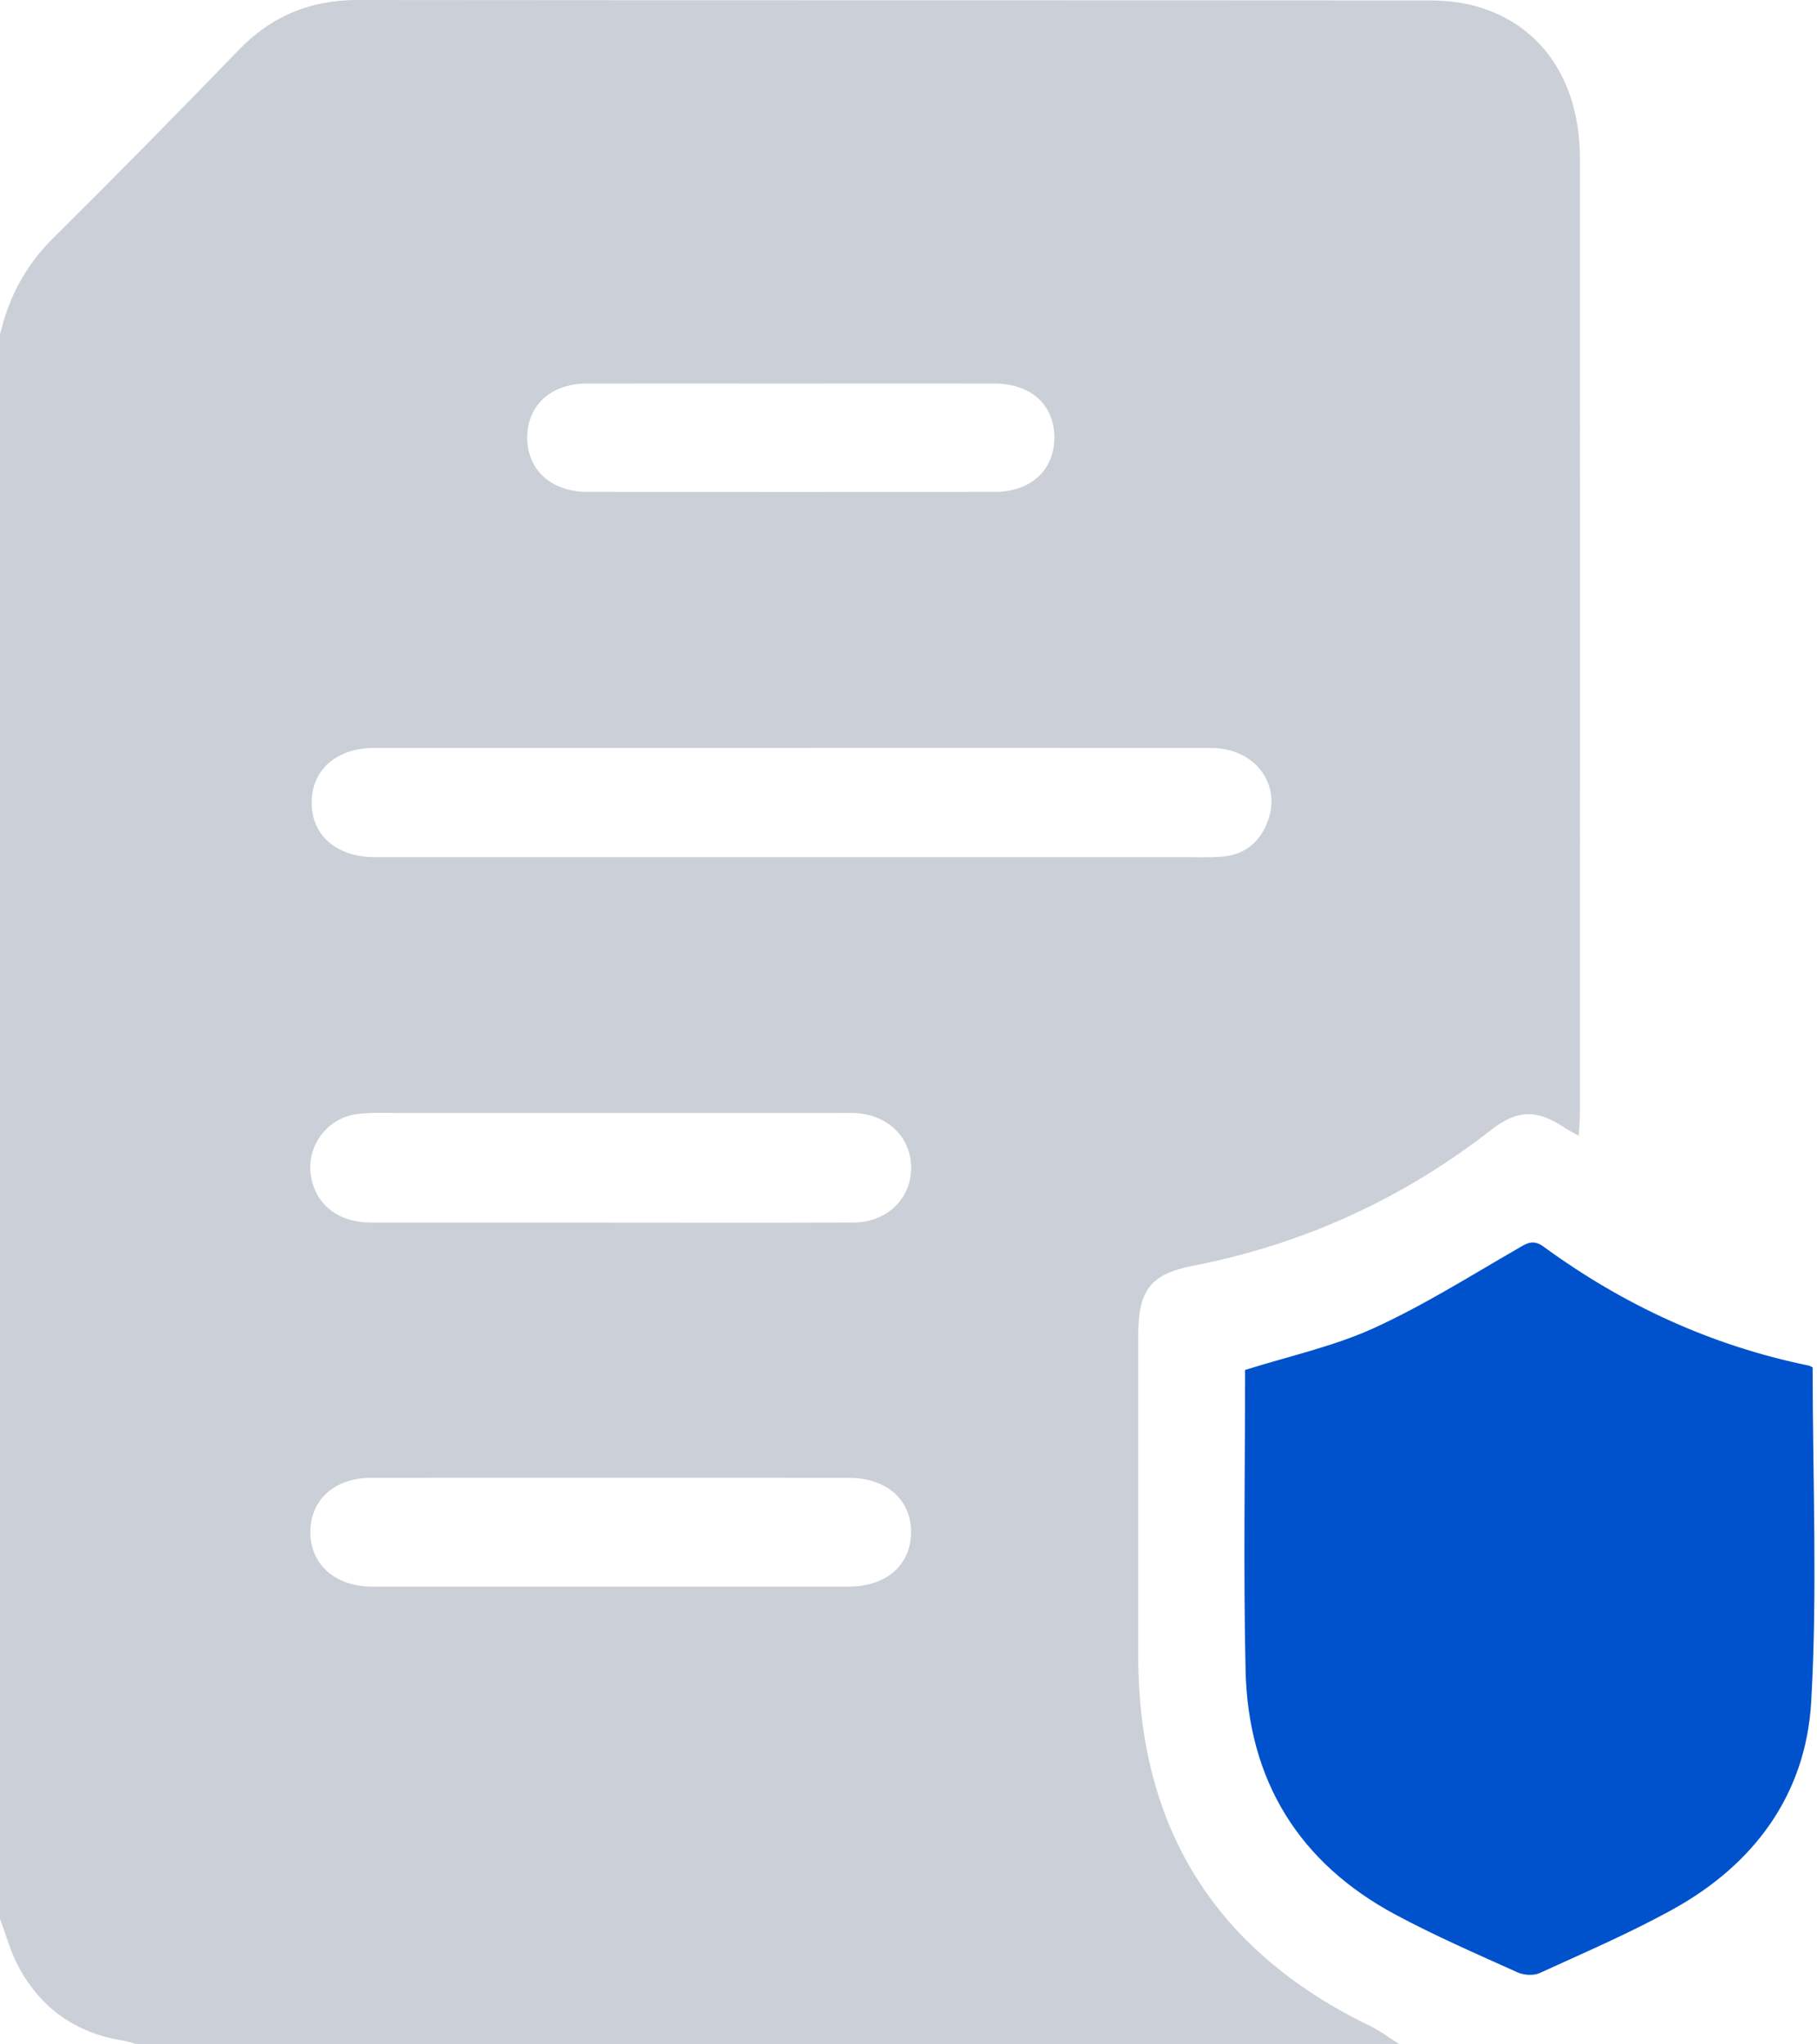 <svg width="80" height="90" viewBox="0 0 80 90" fill="none" xmlns="http://www.w3.org/2000/svg">
<path opacity="0.5" d="M-0.001 84.469C-0.001 61.225 -0.001 37.981 -0.001 14.737C0.376 13.102 1.117 11.696 2.323 10.5C5.086 7.762 7.813 4.987 10.521 2.19C11.972 0.691 13.686 -0.002 15.753 4.22985e-06C31.445 0.016 47.138 0.006 62.83 0.018C63.506 0.018 64.204 0.069 64.855 0.238C67.829 1.014 69.561 3.516 69.563 6.994C69.567 20.979 69.565 34.966 69.563 48.95C69.563 49.265 69.534 49.578 69.513 50C69.251 49.853 69.082 49.776 68.932 49.673C67.671 48.83 66.83 48.828 65.643 49.752C61.739 52.789 57.375 54.777 52.538 55.721C50.65 56.089 50.116 56.796 50.116 58.784C50.116 63.49 50.116 68.195 50.116 72.901C50.116 80.519 53.561 85.922 60.327 89.192C60.785 89.414 61.199 89.731 61.633 90.002H6.044C5.827 89.943 5.614 89.865 5.393 89.83C3.33 89.499 1.786 88.406 0.8 86.555C0.454 85.904 0.261 85.169 -0.003 84.471L-0.001 84.469ZM34.811 32.927C28.702 32.927 22.59 32.925 16.48 32.927C14.822 32.927 13.729 33.885 13.722 35.322C13.714 36.759 14.797 37.716 16.459 37.735C16.686 37.737 16.914 37.735 17.141 37.735C28.809 37.735 40.477 37.735 52.147 37.735C52.7 37.735 53.254 37.755 53.803 37.712C54.765 37.635 55.438 37.118 55.797 36.209C56.458 34.544 55.262 32.931 53.34 32.929C47.164 32.919 40.989 32.925 34.813 32.925L34.811 32.927ZM26.86 53.825C30.434 53.825 34.008 53.837 37.582 53.819C39.064 53.811 40.129 52.758 40.115 51.388C40.104 50.055 39.079 49.065 37.636 49C37.376 48.988 37.116 48.996 36.856 48.996C30.424 48.996 23.99 48.996 17.558 48.996C16.942 48.996 16.318 48.966 15.71 49.047C14.4 49.224 13.499 50.449 13.684 51.724C13.872 53.013 14.869 53.817 16.332 53.821C19.841 53.829 23.351 53.823 26.858 53.823L26.86 53.825ZM26.86 65.059C23.351 65.059 19.843 65.054 16.334 65.061C14.73 65.065 13.679 66.012 13.665 67.427C13.651 68.861 14.752 69.847 16.388 69.848C23.374 69.85 30.358 69.85 37.343 69.848C39.015 69.848 40.092 68.918 40.112 67.473C40.129 66.035 39.044 65.065 37.388 65.061C33.879 65.055 30.371 65.059 26.862 65.059H26.86ZM34.805 16.885C31.816 16.885 28.829 16.881 25.839 16.885C24.248 16.889 23.206 17.849 23.214 19.28C23.223 20.702 24.275 21.652 25.869 21.654C31.845 21.658 37.822 21.658 43.801 21.654C45.386 21.654 46.427 20.688 46.421 19.251C46.413 17.811 45.388 16.889 43.772 16.885C40.782 16.879 37.795 16.885 34.805 16.885Z" fill="#98A2B3"/>
<path d="M54.819 60.311C56.77 59.695 58.7 59.279 60.46 58.48C62.64 57.49 64.687 56.199 66.769 54.999C67.187 54.758 67.477 54.526 67.963 54.883C71.484 57.456 75.356 59.24 79.624 60.115C79.716 60.133 79.798 60.196 79.809 60.204C79.809 65.147 80.026 70.059 79.743 74.941C79.504 79.011 77.219 82.076 73.684 84.038C71.782 85.093 69.77 85.954 67.789 86.861C67.518 86.986 67.087 86.954 66.806 86.827C64.999 86.01 63.173 85.22 61.427 84.281C57.193 82.007 54.95 78.382 54.841 73.535C54.741 69.129 54.819 64.718 54.819 60.313V60.311Z" fill="#0052CC"/>
</svg>
